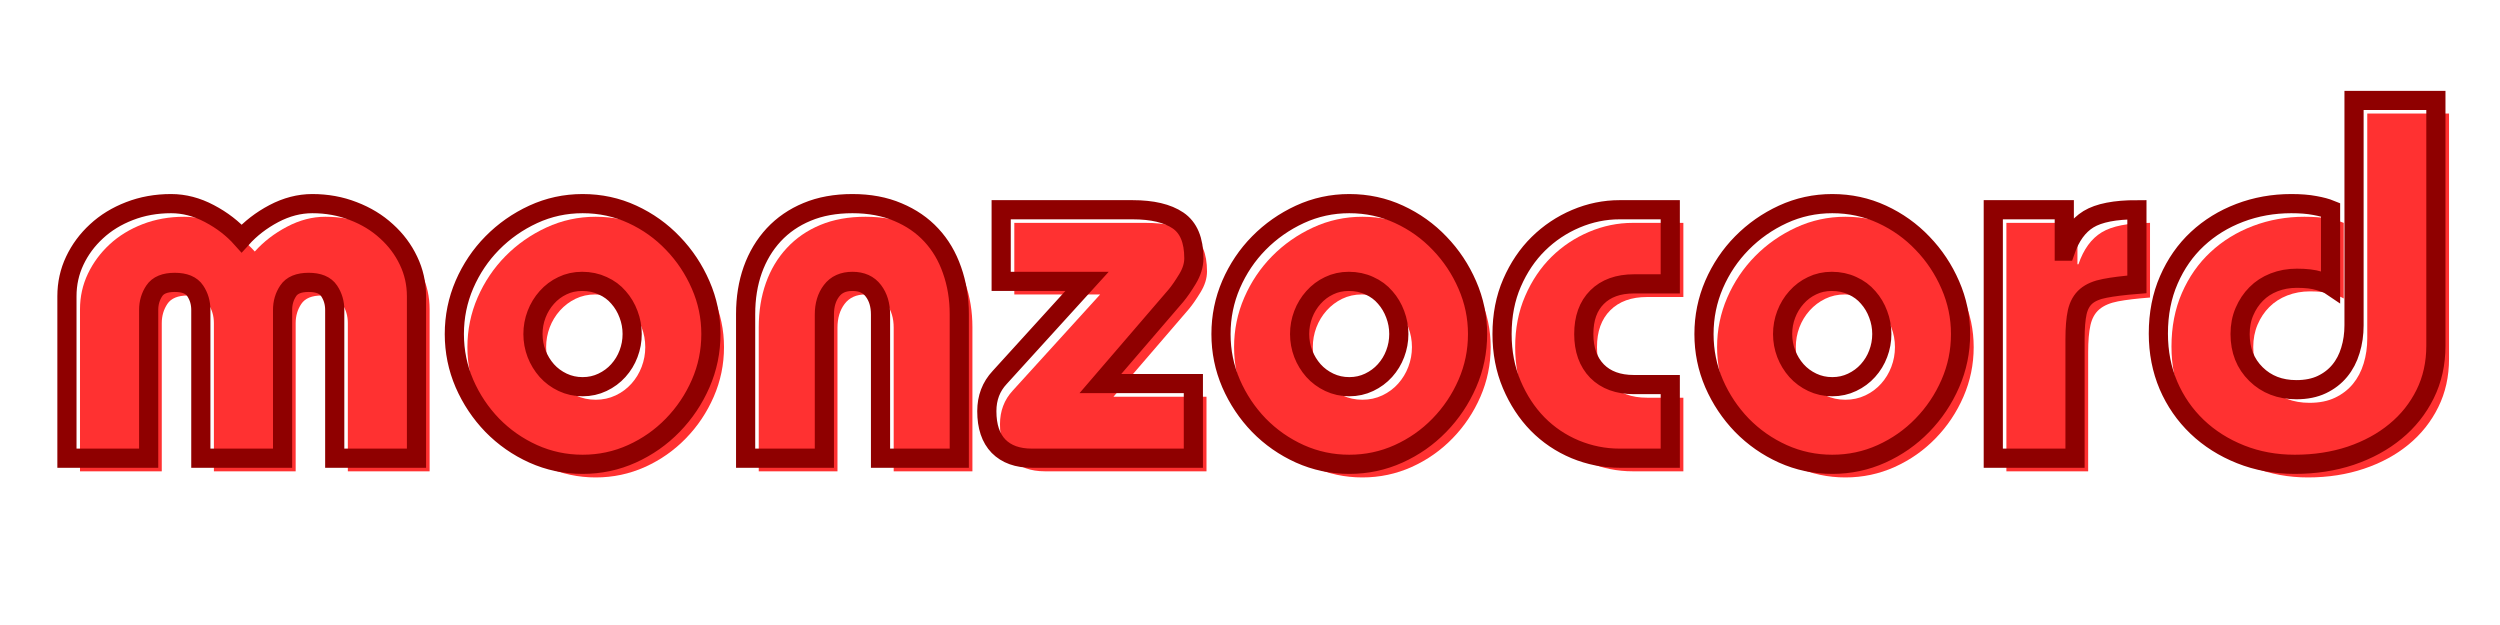 <svg xmlns="http://www.w3.org/2000/svg" xmlns:xlink="http://www.w3.org/1999/xlink" width="1200" zoomAndPan="magnify" viewBox="0 0 900 225" height="300" preserveAspectRatio="xMidYMid meet" version="1.0"><defs><g/></defs><g fill="#ff3131" fill-opacity="1"><g transform="translate(20.143, 169.673)"><g><path d="M 71.578 -79.125 C 74.766 -82.688 78.629 -85.66 83.172 -88.047 C 87.711 -90.441 92.312 -91.641 96.969 -91.641 C 102.25 -91.641 107.188 -90.75 111.781 -88.969 C 116.383 -87.188 120.375 -84.766 123.75 -81.703 C 127.125 -78.641 129.758 -75.113 131.656 -71.125 C 133.562 -67.133 134.516 -62.867 134.516 -58.328 L 134.516 0 L 105.078 0 L 105.078 -53.359 C 105.078 -55.941 104.398 -58.242 103.047 -60.266 C 101.703 -62.285 99.25 -63.297 95.688 -63.297 C 92.133 -63.297 89.68 -62.285 88.328 -60.266 C 86.973 -58.242 86.297 -55.941 86.297 -53.359 L 86.297 0 L 56.859 0 L 56.859 -53.359 C 56.859 -55.941 56.18 -58.242 54.828 -60.266 C 53.484 -62.285 51.031 -63.297 47.469 -63.297 C 43.914 -63.297 41.461 -62.285 40.109 -60.266 C 38.766 -58.242 38.094 -55.941 38.094 -53.359 L 38.094 0 L 8.656 0 L 8.656 -58.328 C 8.656 -62.867 9.602 -67.133 11.5 -71.125 C 13.406 -75.113 16.016 -78.641 19.328 -81.703 C 22.641 -84.766 26.594 -87.188 31.188 -88.969 C 35.789 -90.75 40.789 -91.641 46.188 -91.641 C 50.852 -91.641 55.453 -90.441 59.984 -88.047 C 64.523 -85.66 68.391 -82.688 71.578 -79.125 Z M 71.578 -79.125 "/></g></g></g><g fill="#ff3131" fill-opacity="1"><g transform="translate(163.297, 169.673)"><g><path d="M 97.344 -44.719 C 97.344 -38.457 96.113 -32.504 93.656 -26.859 C 91.207 -21.223 87.863 -16.227 83.625 -11.875 C 79.395 -7.52 74.488 -4.082 68.906 -1.562 C 63.332 0.945 57.414 2.203 51.156 2.203 C 44.895 2.203 38.973 0.945 33.391 -1.562 C 27.816 -4.082 22.91 -7.52 18.672 -11.875 C 14.441 -16.227 11.098 -21.223 8.641 -26.859 C 6.191 -32.504 4.969 -38.457 4.969 -44.719 C 4.969 -50.969 6.191 -56.914 8.641 -62.562 C 11.098 -68.207 14.441 -73.176 18.672 -77.469 C 22.91 -81.758 27.816 -85.191 33.391 -87.766 C 38.973 -90.348 44.895 -91.641 51.156 -91.641 C 57.531 -91.641 63.508 -90.348 69.094 -87.766 C 74.676 -85.191 79.551 -81.727 83.719 -77.375 C 87.895 -73.02 91.207 -68.02 93.656 -62.375 C 96.113 -56.738 97.344 -50.852 97.344 -44.719 Z M 51.156 -25.766 C 53.727 -25.766 56.117 -26.285 58.328 -27.328 C 60.535 -28.367 62.438 -29.781 64.031 -31.562 C 65.625 -33.344 66.848 -35.363 67.703 -37.625 C 68.566 -39.895 69 -42.258 69 -44.719 C 69 -47.164 68.566 -49.523 67.703 -51.797 C 66.848 -54.066 65.656 -56.094 64.125 -57.875 C 62.594 -59.656 60.691 -61.066 58.422 -62.109 C 56.148 -63.148 53.664 -63.672 50.969 -63.672 C 48.395 -63.672 46.035 -63.148 43.891 -62.109 C 41.742 -61.066 39.875 -59.656 38.281 -57.875 C 36.688 -56.094 35.457 -54.066 34.594 -51.797 C 33.738 -49.523 33.312 -47.164 33.312 -44.719 C 33.312 -42.258 33.738 -39.895 34.594 -37.625 C 35.457 -35.363 36.688 -33.344 38.281 -31.562 C 39.875 -29.781 41.773 -28.367 43.984 -27.328 C 46.191 -26.285 48.582 -25.766 51.156 -25.766 Z M 51.156 -25.766 "/></g></g></g><g fill="#ff3131" fill-opacity="1"><g transform="translate(265.602, 169.673)"><g><path d="M 84.469 0 L 56.125 0 L 56.125 -51.703 C 56.125 -55.141 55.266 -57.992 53.547 -60.266 C 51.828 -62.535 49.312 -63.672 46 -63.672 C 42.688 -63.672 40.172 -62.535 38.453 -60.266 C 36.742 -57.992 35.891 -55.141 35.891 -51.703 L 35.891 0 L 7.547 0 L 7.547 -51.891 C 7.547 -57.66 8.406 -62.969 10.125 -67.812 C 11.844 -72.656 14.359 -76.852 17.672 -80.406 C 20.984 -83.969 25 -86.727 29.719 -88.688 C 34.438 -90.656 39.863 -91.641 46 -91.641 C 52.133 -91.641 57.594 -90.625 62.375 -88.594 C 67.164 -86.57 71.188 -83.812 74.438 -80.312 C 77.688 -76.82 80.172 -72.625 81.891 -67.719 C 83.609 -62.812 84.469 -57.535 84.469 -51.891 Z M 84.469 0 "/></g></g></g><g fill="#ff3131" fill-opacity="1"><g transform="translate(357.604, 169.673)"><g><path d="M 54.844 -89.438 C 61.957 -89.438 67.414 -88.145 71.219 -85.562 C 75.02 -82.988 76.922 -78.453 76.922 -71.953 C 76.922 -69.492 76.148 -67.004 74.609 -64.484 C 73.078 -61.973 71.703 -59.984 70.484 -58.516 L 43.25 -26.859 L 76.734 -26.859 L 76.734 0 L 18.578 0 C 13.43 0 9.445 -1.441 6.625 -4.328 C 3.801 -7.211 2.391 -11.41 2.391 -16.922 C 2.391 -21.711 3.926 -25.766 7 -29.078 L 38.453 -63.672 L 7.547 -63.672 L 7.547 -89.438 Z M 54.844 -89.438 "/></g></g></g><g fill="#ff3131" fill-opacity="1"><g transform="translate(439.301, 169.673)"><g><path d="M 97.344 -44.719 C 97.344 -38.457 96.113 -32.504 93.656 -26.859 C 91.207 -21.223 87.863 -16.227 83.625 -11.875 C 79.395 -7.52 74.488 -4.082 68.906 -1.562 C 63.332 0.945 57.414 2.203 51.156 2.203 C 44.895 2.203 38.973 0.945 33.391 -1.562 C 27.816 -4.082 22.91 -7.52 18.672 -11.875 C 14.441 -16.227 11.098 -21.223 8.641 -26.859 C 6.191 -32.504 4.969 -38.457 4.969 -44.719 C 4.969 -50.969 6.191 -56.914 8.641 -62.562 C 11.098 -68.207 14.441 -73.176 18.672 -77.469 C 22.91 -81.758 27.816 -85.191 33.391 -87.766 C 38.973 -90.348 44.895 -91.641 51.156 -91.641 C 57.531 -91.641 63.508 -90.348 69.094 -87.766 C 74.676 -85.191 79.551 -81.727 83.719 -77.375 C 87.895 -73.02 91.207 -68.02 93.656 -62.375 C 96.113 -56.738 97.344 -50.852 97.344 -44.719 Z M 51.156 -25.766 C 53.727 -25.766 56.117 -26.285 58.328 -27.328 C 60.535 -28.367 62.438 -29.781 64.031 -31.562 C 65.625 -33.344 66.848 -35.363 67.703 -37.625 C 68.566 -39.895 69 -42.258 69 -44.719 C 69 -47.164 68.566 -49.523 67.703 -51.797 C 66.848 -54.066 65.656 -56.094 64.125 -57.875 C 62.594 -59.656 60.691 -61.066 58.422 -62.109 C 56.148 -63.148 53.664 -63.672 50.969 -63.672 C 48.395 -63.672 46.035 -63.148 43.891 -62.109 C 41.742 -61.066 39.875 -59.656 38.281 -57.875 C 36.688 -56.094 35.457 -54.066 34.594 -51.797 C 33.738 -49.523 33.312 -47.164 33.312 -44.719 C 33.312 -42.258 33.738 -39.895 34.594 -37.625 C 35.457 -35.363 36.688 -33.344 38.281 -31.562 C 39.875 -29.781 41.773 -28.367 43.984 -27.328 C 46.191 -26.285 48.582 -25.766 51.156 -25.766 Z M 51.156 -25.766 "/></g></g></g><g fill="#ff3131" fill-opacity="1"><g transform="translate(541.606, 169.673)"><g><path d="M 64.406 -89.438 L 64.406 -62.75 L 51.344 -62.75 C 45.695 -62.75 41.281 -61.156 38.094 -57.969 C 34.906 -54.781 33.312 -50.363 33.312 -44.719 C 33.312 -39.07 34.906 -34.625 38.094 -31.375 C 41.281 -28.125 45.695 -26.5 51.344 -26.5 L 64.406 -26.5 L 64.406 0 L 46.188 0 C 40.664 0 35.328 -1.07 30.172 -3.219 C 25.023 -5.363 20.52 -8.398 16.656 -12.328 C 12.789 -16.254 9.691 -20.977 7.359 -26.5 C 5.023 -32.02 3.859 -38.094 3.859 -44.719 C 3.859 -51.469 5.055 -57.598 7.453 -63.109 C 9.848 -68.629 13.004 -73.32 16.922 -77.188 C 20.848 -81.051 25.359 -84.055 30.453 -86.203 C 35.547 -88.359 40.789 -89.438 46.188 -89.438 Z M 64.406 -89.438 "/></g></g></g><g fill="#ff3131" fill-opacity="1"><g transform="translate(613.183, 169.673)"><g><path d="M 97.344 -44.719 C 97.344 -38.457 96.113 -32.504 93.656 -26.859 C 91.207 -21.223 87.863 -16.227 83.625 -11.875 C 79.395 -7.52 74.488 -4.082 68.906 -1.562 C 63.332 0.945 57.414 2.203 51.156 2.203 C 44.895 2.203 38.973 0.945 33.391 -1.562 C 27.816 -4.082 22.91 -7.52 18.672 -11.875 C 14.441 -16.227 11.098 -21.223 8.641 -26.859 C 6.191 -32.504 4.969 -38.457 4.969 -44.719 C 4.969 -50.969 6.191 -56.914 8.641 -62.562 C 11.098 -68.207 14.441 -73.176 18.672 -77.469 C 22.91 -81.758 27.816 -85.191 33.391 -87.766 C 38.973 -90.348 44.895 -91.641 51.156 -91.641 C 57.531 -91.641 63.508 -90.348 69.094 -87.766 C 74.676 -85.191 79.551 -81.727 83.719 -77.375 C 87.895 -73.02 91.207 -68.02 93.656 -62.375 C 96.113 -56.738 97.344 -50.852 97.344 -44.719 Z M 51.156 -25.766 C 53.727 -25.766 56.117 -26.285 58.328 -27.328 C 60.535 -28.367 62.438 -29.781 64.031 -31.562 C 65.625 -33.344 66.848 -35.363 67.703 -37.625 C 68.566 -39.895 69 -42.258 69 -44.719 C 69 -47.164 68.566 -49.523 67.703 -51.797 C 66.848 -54.066 65.656 -56.094 64.125 -57.875 C 62.594 -59.656 60.691 -61.066 58.422 -62.109 C 56.148 -63.148 53.664 -63.672 50.969 -63.672 C 48.395 -63.672 46.035 -63.148 43.891 -62.109 C 41.742 -61.066 39.875 -59.656 38.281 -57.875 C 36.688 -56.094 35.457 -54.066 34.594 -51.797 C 33.738 -49.523 33.312 -47.164 33.312 -44.719 C 33.312 -42.258 33.738 -39.895 34.594 -37.625 C 35.457 -35.363 36.688 -33.344 38.281 -31.562 C 39.875 -29.781 41.773 -28.367 43.984 -27.328 C 46.191 -26.285 48.582 -25.766 51.156 -25.766 Z M 51.156 -25.766 "/></g></g></g><g fill="#ff3131" fill-opacity="1"><g transform="translate(715.489, 169.673)"><g><path d="M 32.391 -89.438 L 32.391 -74.531 L 32.75 -74.531 C 34.594 -79.926 37.383 -83.758 41.125 -86.031 C 44.863 -88.301 50.66 -89.438 58.516 -89.438 L 58.516 -62.562 C 53.734 -62.195 49.898 -61.738 47.016 -61.188 C 44.129 -60.633 41.891 -59.68 40.297 -58.328 C 38.703 -56.984 37.629 -55.082 37.078 -52.625 C 36.523 -50.176 36.25 -46.926 36.25 -42.875 L 36.25 0 L 6.812 0 L 6.812 -89.438 Z M 32.391 -89.438 "/></g></g></g><g fill="#ff3131" fill-opacity="1"><g transform="translate(776.762, 169.673)"><g><path d="M 104.891 -128.812 L 104.891 -40.484 C 104.891 -34.109 103.598 -28.312 101.016 -23.094 C 98.441 -17.875 94.883 -13.395 90.344 -9.656 C 85.812 -5.914 80.445 -3.004 74.25 -0.922 C 68.051 1.16 61.332 2.203 54.094 2.203 C 47.102 2.203 40.602 1.008 34.594 -1.375 C 28.582 -3.77 23.367 -7.082 18.953 -11.312 C 14.535 -15.551 11.098 -20.52 8.641 -26.219 C 6.191 -31.926 4.969 -38.156 4.969 -44.906 C 4.969 -52.02 6.223 -58.457 8.734 -64.219 C 11.254 -69.988 14.691 -74.895 19.047 -78.938 C 23.398 -82.988 28.488 -86.117 34.312 -88.328 C 40.145 -90.535 46.312 -91.641 52.812 -91.641 C 56.125 -91.641 58.945 -91.426 61.281 -91 C 63.613 -90.57 65.516 -90.051 66.984 -89.438 L 66.984 -62.203 C 66.242 -62.691 64.863 -63.242 62.844 -63.859 C 60.82 -64.473 58.156 -64.781 54.844 -64.781 C 51.895 -64.781 49.16 -64.285 46.641 -63.297 C 44.129 -62.316 41.984 -60.938 40.203 -59.156 C 38.43 -57.383 37.02 -55.27 35.969 -52.812 C 34.926 -50.352 34.406 -47.656 34.406 -44.719 C 34.406 -38.832 36.305 -34.016 40.109 -30.266 C 43.91 -26.523 48.758 -24.656 54.656 -24.656 C 58.207 -24.656 61.27 -25.27 63.844 -26.5 C 66.426 -27.727 68.578 -29.383 70.297 -31.469 C 72.016 -33.551 73.301 -36.004 74.156 -38.828 C 75.02 -41.648 75.453 -44.656 75.453 -47.844 L 75.453 -128.812 Z M 104.891 -128.812 "/></g></g></g><path stroke-linecap="butt" transform="matrix(3.035, 0, 0, 3.035, 15.426, 4.096)" fill="none" stroke-linejoin="miter" d="M 23.58 26.933 C 24.636 25.759 25.909 24.777 27.398 23.988 C 28.899 23.198 30.419 22.804 31.958 22.804 C 33.694 22.804 35.319 23.1 36.828 23.692 C 38.347 24.274 39.66 25.073 40.765 26.09 C 41.88 27.096 42.749 28.256 43.37 29.569 C 44.002 30.88 44.318 32.287 44.318 33.786 L 44.318 53 L 34.622 53 L 34.622 35.414 C 34.622 34.566 34.401 33.812 33.956 33.15 C 33.512 32.479 32.703 32.144 31.528 32.144 C 30.355 32.144 29.545 32.479 29.101 33.15 C 28.657 33.812 28.436 34.566 28.436 35.414 L 28.436 53 L 18.739 53 L 18.739 35.414 C 18.739 34.566 18.518 33.812 18.074 33.15 C 17.63 32.479 16.82 32.144 15.646 32.144 C 14.471 32.144 13.662 32.479 13.218 33.15 C 12.774 33.812 12.552 34.566 12.552 35.414 L 12.552 53 L 2.857 53 L 2.857 33.786 C 2.857 32.287 3.167 30.88 3.789 29.569 C 4.411 28.256 5.269 27.096 6.364 26.09 C 7.461 25.073 8.763 24.274 10.273 23.692 C 11.793 23.1 13.44 22.804 15.217 22.804 C 16.756 22.804 18.271 23.198 19.761 23.988 C 21.26 24.777 22.533 25.759 23.58 26.933 Z M 79.242 38.272 C 79.242 40.335 78.838 42.294 78.029 44.148 C 77.219 46.004 76.115 47.651 74.713 49.092 C 73.322 50.523 71.708 51.653 69.873 52.482 C 68.038 53.31 66.089 53.725 64.026 53.725 C 61.964 53.725 60.01 53.31 58.165 52.482 C 56.329 51.653 54.71 50.523 53.309 49.092 C 51.918 47.651 50.817 46.004 50.009 44.148 C 49.21 42.294 48.809 40.335 48.809 38.272 C 48.809 36.21 49.21 34.251 50.009 32.395 C 50.817 30.53 51.918 28.892 53.309 27.481 C 54.71 26.06 56.329 24.925 58.165 24.077 C 60.01 23.227 61.964 22.804 64.026 22.804 C 66.128 22.804 68.097 23.227 69.932 24.077 C 71.767 24.925 73.371 26.069 74.743 27.511 C 76.124 28.942 77.219 30.589 78.029 32.454 C 78.838 34.31 79.242 36.248 79.242 38.272 Z M 64.026 44.519 C 64.875 44.519 65.659 44.345 66.38 44 C 67.11 43.655 67.736 43.191 68.259 42.609 C 68.792 42.017 69.197 41.35 69.474 40.61 C 69.76 39.861 69.902 39.081 69.902 38.272 C 69.902 37.462 69.76 36.683 69.474 35.933 C 69.197 35.183 68.802 34.517 68.289 33.934 C 67.785 33.342 67.16 32.879 66.409 32.543 C 65.669 32.198 64.855 32.026 63.967 32.026 C 63.119 32.026 62.339 32.198 61.628 32.543 C 60.918 32.879 60.301 33.342 59.777 33.934 C 59.255 34.517 58.851 35.183 58.564 35.933 C 58.278 36.683 58.135 37.462 58.135 38.272 C 58.135 39.081 58.278 39.861 58.564 40.61 C 58.851 41.35 59.255 42.017 59.777 42.609 C 60.301 43.191 60.928 43.655 61.658 44 C 62.388 44.345 63.178 44.519 64.026 44.519 Z M 108.703 53 L 99.361 53 L 99.361 35.963 C 99.361 34.827 99.081 33.89 98.518 33.15 C 97.956 32.4 97.127 32.026 96.032 32.026 C 94.936 32.026 94.108 32.4 93.545 33.15 C 92.981 33.89 92.701 34.827 92.701 35.963 L 92.701 53 L 83.361 53 L 83.361 35.903 C 83.361 33.999 83.642 32.252 84.204 30.664 C 84.777 29.064 85.606 27.678 86.692 26.504 C 87.787 25.329 89.109 24.422 90.658 23.781 C 92.217 23.13 94.009 22.804 96.032 22.804 C 98.055 22.804 99.85 23.139 101.419 23.81 C 102.998 24.471 104.32 25.379 105.386 26.534 C 106.462 27.688 107.282 29.074 107.844 30.694 C 108.416 32.311 108.703 34.049 108.703 35.903 Z M 129.26 23.529 C 131.599 23.529 133.394 23.953 134.648 24.801 C 135.901 25.651 136.528 27.145 136.528 29.287 C 136.528 30.096 136.276 30.915 135.773 31.744 C 135.269 32.573 134.815 33.229 134.411 33.713 L 125.44 44.148 L 136.469 44.148 L 136.469 53 L 117.314 53 C 115.618 53 114.3 52.527 113.363 51.579 C 112.435 50.622 111.97 49.236 111.97 47.42 C 111.97 45.841 112.479 44.508 113.495 43.424 L 123.857 32.026 L 113.673 32.026 L 113.673 23.529 Z M 170.18 38.272 C 170.18 40.335 169.776 42.294 168.966 44.148 C 168.157 46.004 167.053 47.651 165.651 49.092 C 164.26 50.523 162.646 51.653 160.811 52.482 C 158.975 53.31 157.027 53.725 154.964 53.725 C 152.902 53.725 150.948 53.31 149.102 52.482 C 147.267 51.653 145.648 50.523 144.246 49.092 C 142.855 47.651 141.755 46.004 140.946 44.148 C 140.147 42.294 139.747 40.335 139.747 38.272 C 139.747 36.21 140.147 34.251 140.946 32.395 C 141.755 30.53 142.855 28.892 144.246 27.481 C 145.648 26.06 147.267 24.925 149.102 24.077 C 150.948 23.227 152.902 22.804 154.964 22.804 C 157.065 22.804 159.034 23.227 160.87 24.077 C 162.705 24.925 164.309 26.069 165.681 27.511 C 167.062 28.942 168.157 30.589 168.966 32.454 C 169.776 34.31 170.18 36.248 170.18 38.272 Z M 154.964 44.519 C 155.813 44.519 156.597 44.345 157.318 44 C 158.047 43.655 158.674 43.191 159.197 42.609 C 159.729 42.017 160.135 41.35 160.412 40.61 C 160.697 39.861 160.84 39.081 160.84 38.272 C 160.84 37.462 160.697 36.683 160.412 35.933 C 160.135 35.183 159.74 34.517 159.226 33.934 C 158.723 33.342 158.097 32.879 157.347 32.543 C 156.607 32.198 155.792 32.026 154.904 32.026 C 154.056 32.026 153.276 32.198 152.566 32.543 C 151.855 32.879 151.239 33.342 150.715 33.934 C 150.193 34.517 149.788 35.183 149.501 35.933 C 149.216 36.683 149.073 37.462 149.073 38.272 C 149.073 39.081 149.216 39.861 149.501 40.61 C 149.788 41.35 150.193 42.017 150.715 42.609 C 151.239 43.191 151.866 43.655 152.595 44 C 153.325 44.345 154.115 44.519 154.964 44.519 Z M 193.038 23.529 L 193.038 32.322 L 188.73 32.322 C 186.865 32.322 185.404 32.849 184.349 33.905 C 183.303 34.951 182.78 36.407 182.78 38.272 C 182.78 40.127 183.303 41.592 184.349 42.668 C 185.404 43.734 186.865 44.267 188.73 44.267 L 193.038 44.267 L 193.038 53 L 187.029 53 C 185.213 53 183.456 52.65 181.758 51.949 C 180.062 51.238 178.577 50.237 177.302 48.944 C 176.03 47.641 175.009 46.083 174.239 44.267 C 173.47 42.451 173.085 40.453 173.085 38.272 C 173.085 36.041 173.479 34.019 174.269 32.203 C 175.058 30.387 176.099 28.843 177.391 27.57 C 178.685 26.297 180.17 25.305 181.847 24.594 C 183.525 23.884 185.252 23.529 187.029 23.529 Z M 227.471 38.272 C 227.471 40.335 227.067 42.294 226.257 44.148 C 225.448 46.004 224.343 47.651 222.942 49.092 C 221.551 50.523 219.937 51.653 218.101 52.482 C 216.266 53.31 214.317 53.725 212.254 53.725 C 210.193 53.725 208.238 53.31 206.393 52.482 C 204.557 51.653 202.939 50.523 201.537 49.092 C 200.146 47.651 199.046 46.004 198.237 44.148 C 197.437 42.294 197.038 40.335 197.038 38.272 C 197.038 36.21 197.437 34.251 198.237 32.395 C 199.046 30.53 200.146 28.892 201.537 27.481 C 202.939 26.06 204.557 24.925 206.393 24.077 C 208.238 23.227 210.193 22.804 212.254 22.804 C 214.356 22.804 216.325 23.227 218.161 24.077 C 219.996 24.925 221.599 26.069 222.971 27.511 C 224.352 28.942 225.448 30.589 226.257 32.454 C 227.067 34.31 227.471 36.248 227.471 38.272 Z M 212.254 44.519 C 213.103 44.519 213.888 44.345 214.608 44 C 215.338 43.655 215.965 43.191 216.487 42.609 C 217.02 42.017 217.426 41.35 217.701 40.61 C 217.988 39.861 218.131 39.081 218.131 38.272 C 218.131 37.462 217.988 36.683 217.701 35.933 C 217.426 35.183 217.031 34.517 216.517 33.934 C 216.014 33.342 215.387 32.879 214.638 32.543 C 213.898 32.198 213.083 32.026 212.195 32.026 C 211.347 32.026 210.567 32.198 209.857 32.543 C 209.146 32.879 208.53 33.342 208.006 33.934 C 207.483 34.517 207.079 35.183 206.792 35.933 C 206.506 36.683 206.364 37.462 206.364 38.272 C 206.364 39.081 206.506 39.861 206.792 40.61 C 207.079 41.35 207.483 42.017 208.006 42.609 C 208.53 43.191 209.155 43.655 209.886 44 C 210.616 44.345 211.406 44.519 212.254 44.519 Z M 239.775 23.529 L 239.775 28.442 L 239.893 28.442 C 240.505 26.666 241.422 25.404 242.646 24.653 C 243.879 23.903 245.794 23.529 248.389 23.529 L 248.389 32.381 C 246.811 32.508 245.542 32.667 244.586 32.854 C 243.639 33.032 242.902 33.342 242.38 33.786 C 241.857 34.23 241.502 34.857 241.314 35.667 C 241.137 36.466 241.048 37.537 241.048 38.879 L 241.048 53 L 231.353 53 L 231.353 23.529 Z M 283.853 10.562 L 283.853 39.663 C 283.853 41.765 283.43 43.674 282.58 45.391 C 281.732 47.108 280.558 48.585 279.058 49.817 C 277.567 51.05 275.801 52.013 273.759 52.704 C 271.716 53.385 269.5 53.725 267.113 53.725 C 264.813 53.725 262.671 53.331 260.688 52.541 C 258.705 51.752 256.982 50.662 255.522 49.269 C 254.071 47.878 252.941 46.245 252.133 44.371 C 251.332 42.485 250.933 40.432 250.933 38.212 C 250.933 35.864 251.348 33.742 252.177 31.848 C 253.006 29.943 254.136 28.324 255.567 26.992 C 256.998 25.66 258.67 24.629 260.585 23.899 C 262.509 23.168 264.546 22.804 266.698 22.804 C 267.783 22.804 268.711 22.877 269.481 23.025 C 270.25 23.163 270.877 23.332 271.36 23.529 L 271.36 32.513 C 271.114 32.346 270.655 32.163 269.984 31.966 C 269.323 31.759 268.45 31.655 267.364 31.655 C 266.387 31.655 265.485 31.818 264.654 32.144 C 263.826 32.47 263.12 32.928 262.539 33.52 C 261.956 34.103 261.492 34.798 261.147 35.607 C 260.801 36.407 260.629 37.295 260.629 38.272 C 260.629 40.206 261.255 41.79 262.509 43.023 C 263.763 44.256 265.361 44.874 267.304 44.874 C 268.469 44.874 269.476 44.671 270.324 44.267 C 271.173 43.862 271.879 43.319 272.441 42.638 C 273.014 41.947 273.437 41.139 273.714 40.211 C 274.001 39.283 274.144 38.292 274.144 37.235 L 274.144 10.562 Z M 283.853 10.562 " stroke="#8f0000" stroke-width="2.274" stroke-opacity="1" stroke-miterlimit="4"/></svg>